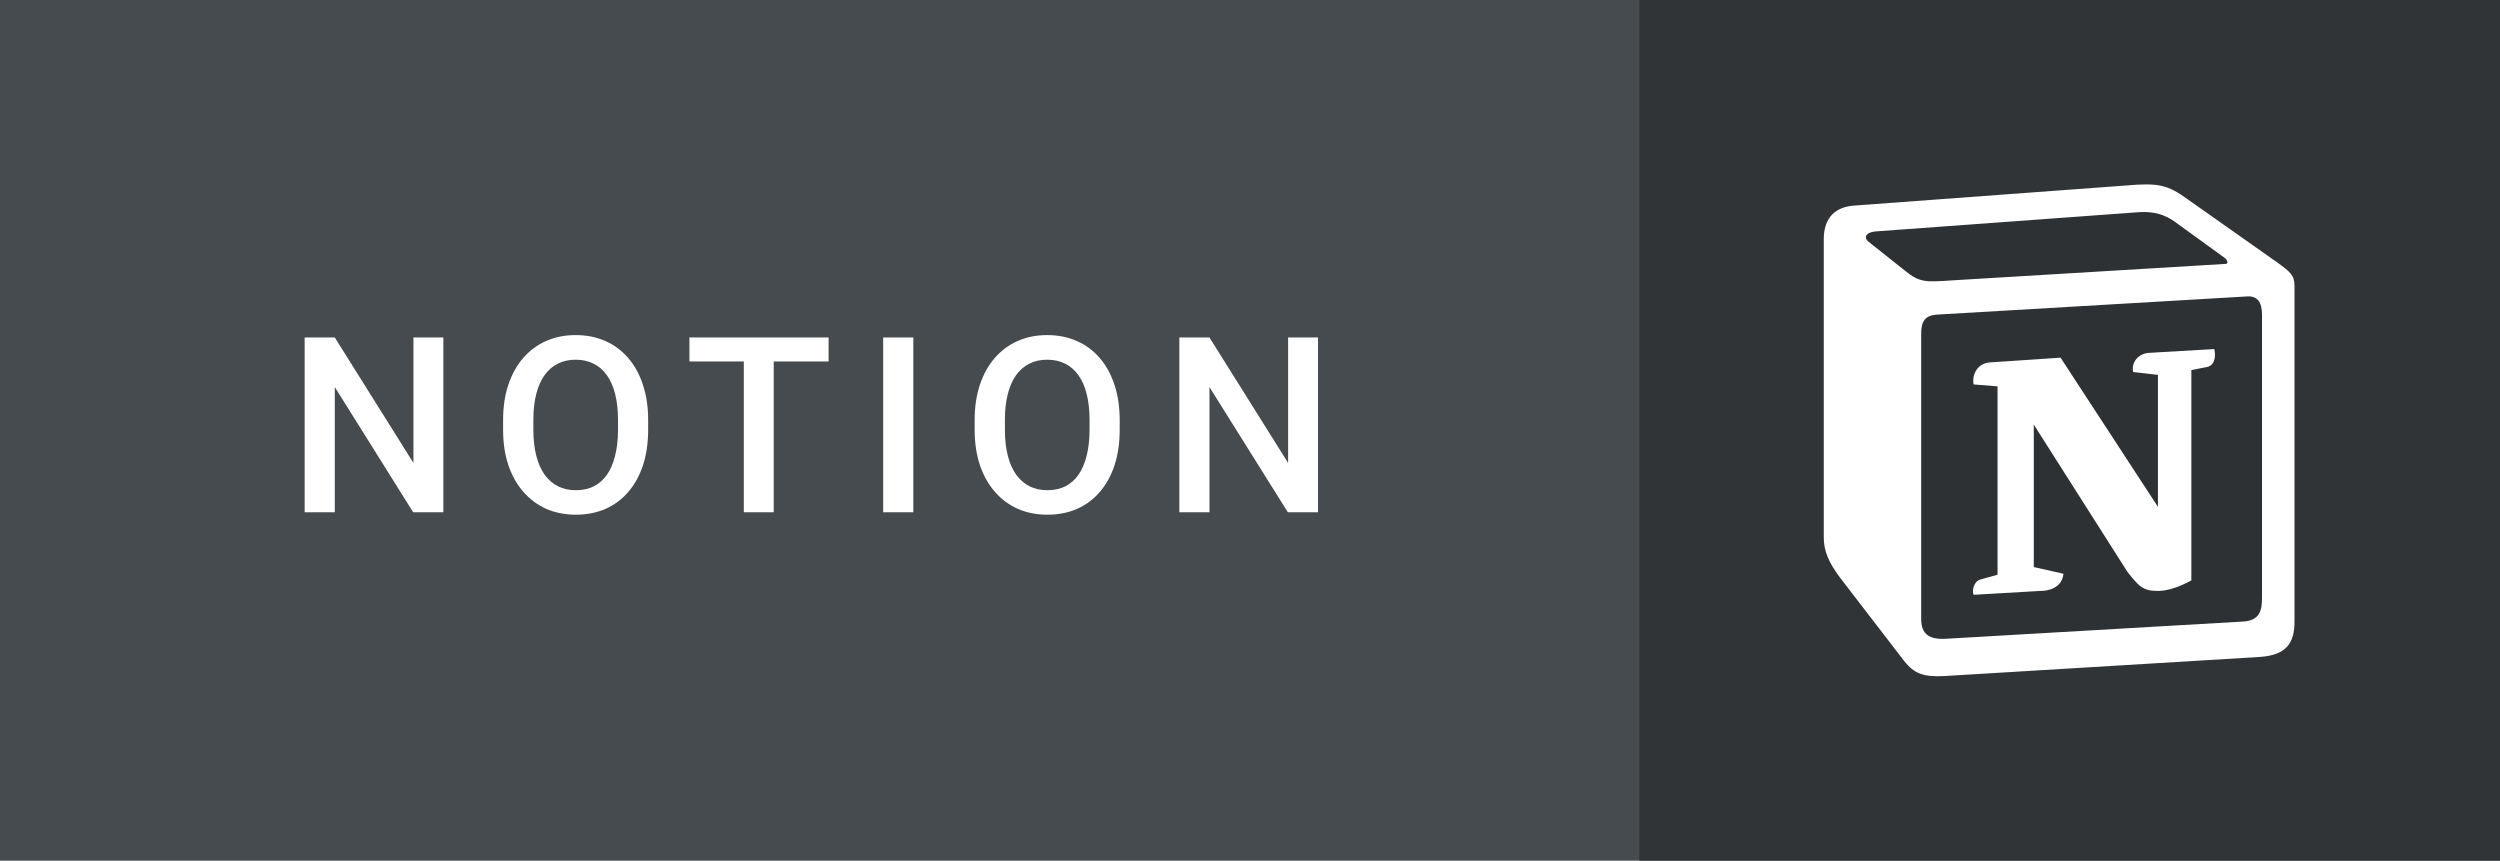<svg width="122" height="42" viewBox="0 0 122 42" fill="none" xmlns="http://www.w3.org/2000/svg">
<rect width="122" height="42" fill="#454B4E"/>
<path d="M21.635 16.469V25H20.164L16.338 18.889V25H14.867V16.469H16.338L20.176 22.592V16.469H21.635ZM31.63 20.5V20.969C31.63 21.613 31.546 22.191 31.378 22.703C31.209 23.215 30.969 23.65 30.657 24.01C30.348 24.369 29.977 24.645 29.544 24.836C29.11 25.023 28.63 25.117 28.102 25.117C27.579 25.117 27.1 25.023 26.667 24.836C26.237 24.645 25.864 24.369 25.547 24.01C25.231 23.65 24.985 23.215 24.809 22.703C24.637 22.191 24.551 21.613 24.551 20.969V20.5C24.551 19.855 24.637 19.279 24.809 18.771C24.981 18.26 25.223 17.824 25.536 17.465C25.852 17.102 26.225 16.826 26.655 16.639C27.088 16.447 27.567 16.352 28.09 16.352C28.618 16.352 29.098 16.447 29.532 16.639C29.965 16.826 30.338 17.102 30.651 17.465C30.963 17.824 31.204 18.26 31.372 18.771C31.544 19.279 31.63 19.855 31.63 20.5ZM30.159 20.969V20.488C30.159 20.012 30.112 19.592 30.018 19.229C29.928 18.861 29.794 18.555 29.614 18.309C29.438 18.059 29.221 17.871 28.963 17.746C28.706 17.617 28.415 17.553 28.09 17.553C27.766 17.553 27.477 17.617 27.223 17.746C26.969 17.871 26.753 18.059 26.573 18.309C26.397 18.555 26.262 18.861 26.169 19.229C26.075 19.592 26.028 20.012 26.028 20.488V20.969C26.028 21.445 26.075 21.867 26.169 22.234C26.262 22.602 26.399 22.912 26.579 23.166C26.762 23.416 26.981 23.605 27.235 23.734C27.489 23.859 27.778 23.922 28.102 23.922C28.43 23.922 28.721 23.859 28.975 23.734C29.229 23.605 29.444 23.416 29.62 23.166C29.796 22.912 29.928 22.602 30.018 22.234C30.112 21.867 30.159 21.445 30.159 20.969ZM37.757 16.469V25H36.298V16.469H37.757ZM40.435 16.469V17.641H33.644V16.469H40.435ZM44.57 16.469V25H43.099V16.469H44.57ZM54.641 20.5V20.969C54.641 21.613 54.557 22.191 54.389 22.703C54.221 23.215 53.981 23.65 53.668 24.01C53.36 24.369 52.989 24.645 52.555 24.836C52.121 25.023 51.641 25.117 51.114 25.117C50.59 25.117 50.112 25.023 49.678 24.836C49.248 24.645 48.875 24.369 48.559 24.01C48.242 23.65 47.996 23.215 47.821 22.703C47.649 22.191 47.563 21.613 47.563 20.969V20.5C47.563 19.855 47.649 19.279 47.821 18.771C47.992 18.26 48.235 17.824 48.547 17.465C48.864 17.102 49.237 16.826 49.666 16.639C50.1 16.447 50.578 16.352 51.102 16.352C51.629 16.352 52.11 16.447 52.543 16.639C52.977 16.826 53.35 17.102 53.662 17.465C53.975 17.824 54.215 18.26 54.383 18.771C54.555 19.279 54.641 19.855 54.641 20.5ZM53.17 20.969V20.488C53.17 20.012 53.123 19.592 53.029 19.229C52.94 18.861 52.805 18.555 52.625 18.309C52.45 18.059 52.233 17.871 51.975 17.746C51.717 17.617 51.426 17.553 51.102 17.553C50.778 17.553 50.489 17.617 50.235 17.746C49.981 17.871 49.764 18.059 49.584 18.309C49.408 18.555 49.274 18.861 49.18 19.229C49.086 19.592 49.039 20.012 49.039 20.488V20.969C49.039 21.445 49.086 21.867 49.18 22.234C49.274 22.602 49.41 22.912 49.59 23.166C49.774 23.416 49.992 23.605 50.246 23.734C50.5 23.859 50.789 23.922 51.114 23.922C51.442 23.922 51.733 23.859 51.987 23.734C52.24 23.605 52.455 23.416 52.631 23.166C52.807 22.912 52.94 22.602 53.029 22.234C53.123 21.867 53.17 21.445 53.17 20.969ZM64.319 16.469V25H62.848L59.022 18.889V25H57.552V16.469H59.022L62.86 22.592V16.469H64.319Z" fill="white"/>
<rect width="42" height="42" transform="translate(80)" fill="#303436"/>
<g clip-path="url(#clip0_2_579)">
<path d="M90.444 10.035L103.724 9.054C105.355 8.914 105.774 9.009 106.8 9.754L111.039 12.741C111.738 13.254 111.971 13.394 111.971 13.953V30.332C111.971 31.358 111.598 31.965 110.294 32.058L94.872 32.992C93.893 33.038 93.427 32.898 92.914 32.245L89.792 28.186C89.232 27.439 89 26.879 89 26.226V11.667C89 10.828 89.373 10.128 90.444 10.035Z" fill="#2D3133"/>
<path fill-rule="evenodd" clip-rule="evenodd" d="M103.724 9.054L90.444 10.035C89.373 10.128 89 10.828 89 11.667V26.226C89 26.879 89.232 27.438 89.792 28.186L92.914 32.245C93.427 32.898 93.893 33.038 94.872 32.992L110.294 32.058C111.598 31.965 111.971 31.358 111.971 30.332V13.954C111.971 13.423 111.762 13.27 111.145 12.818L106.8 9.754C105.775 9.009 105.355 8.914 103.724 9.054V9.054ZM95.221 13.685C93.962 13.77 93.676 13.789 92.961 13.208L91.142 11.762C90.958 11.575 91.051 11.341 91.516 11.294L104.282 10.361C105.355 10.268 105.913 10.642 106.332 10.968L108.522 12.554C108.615 12.602 108.848 12.881 108.568 12.881L95.384 13.675L95.221 13.685ZM93.753 30.192V16.288C93.753 15.681 93.939 15.401 94.497 15.354L109.64 14.467C110.154 14.421 110.386 14.747 110.386 15.354V29.165C110.386 29.772 110.292 30.286 109.454 30.332L94.963 31.172C94.125 31.218 93.753 30.939 93.753 30.192H93.753ZM108.057 17.034C108.15 17.453 108.057 17.873 107.637 17.922L106.938 18.06V28.326C106.332 28.652 105.774 28.838 105.307 28.838C104.561 28.838 104.375 28.605 103.817 27.905L99.249 20.72V27.672L100.694 27.999C100.694 27.999 100.694 28.839 99.529 28.839L96.315 29.026C96.221 28.838 96.315 28.372 96.641 28.279L97.48 28.046V18.854L96.315 18.76C96.222 18.34 96.454 17.734 97.107 17.686L100.555 17.454L105.307 24.733V18.294L104.096 18.154C104.002 17.64 104.375 17.267 104.841 17.221L108.057 17.034Z" fill="white"/>
</g>
<defs>
<clipPath id="clip0_2_579">
<rect width="24" height="24" fill="white" transform="translate(89 9)"/>
</clipPath>
</defs>
</svg>
